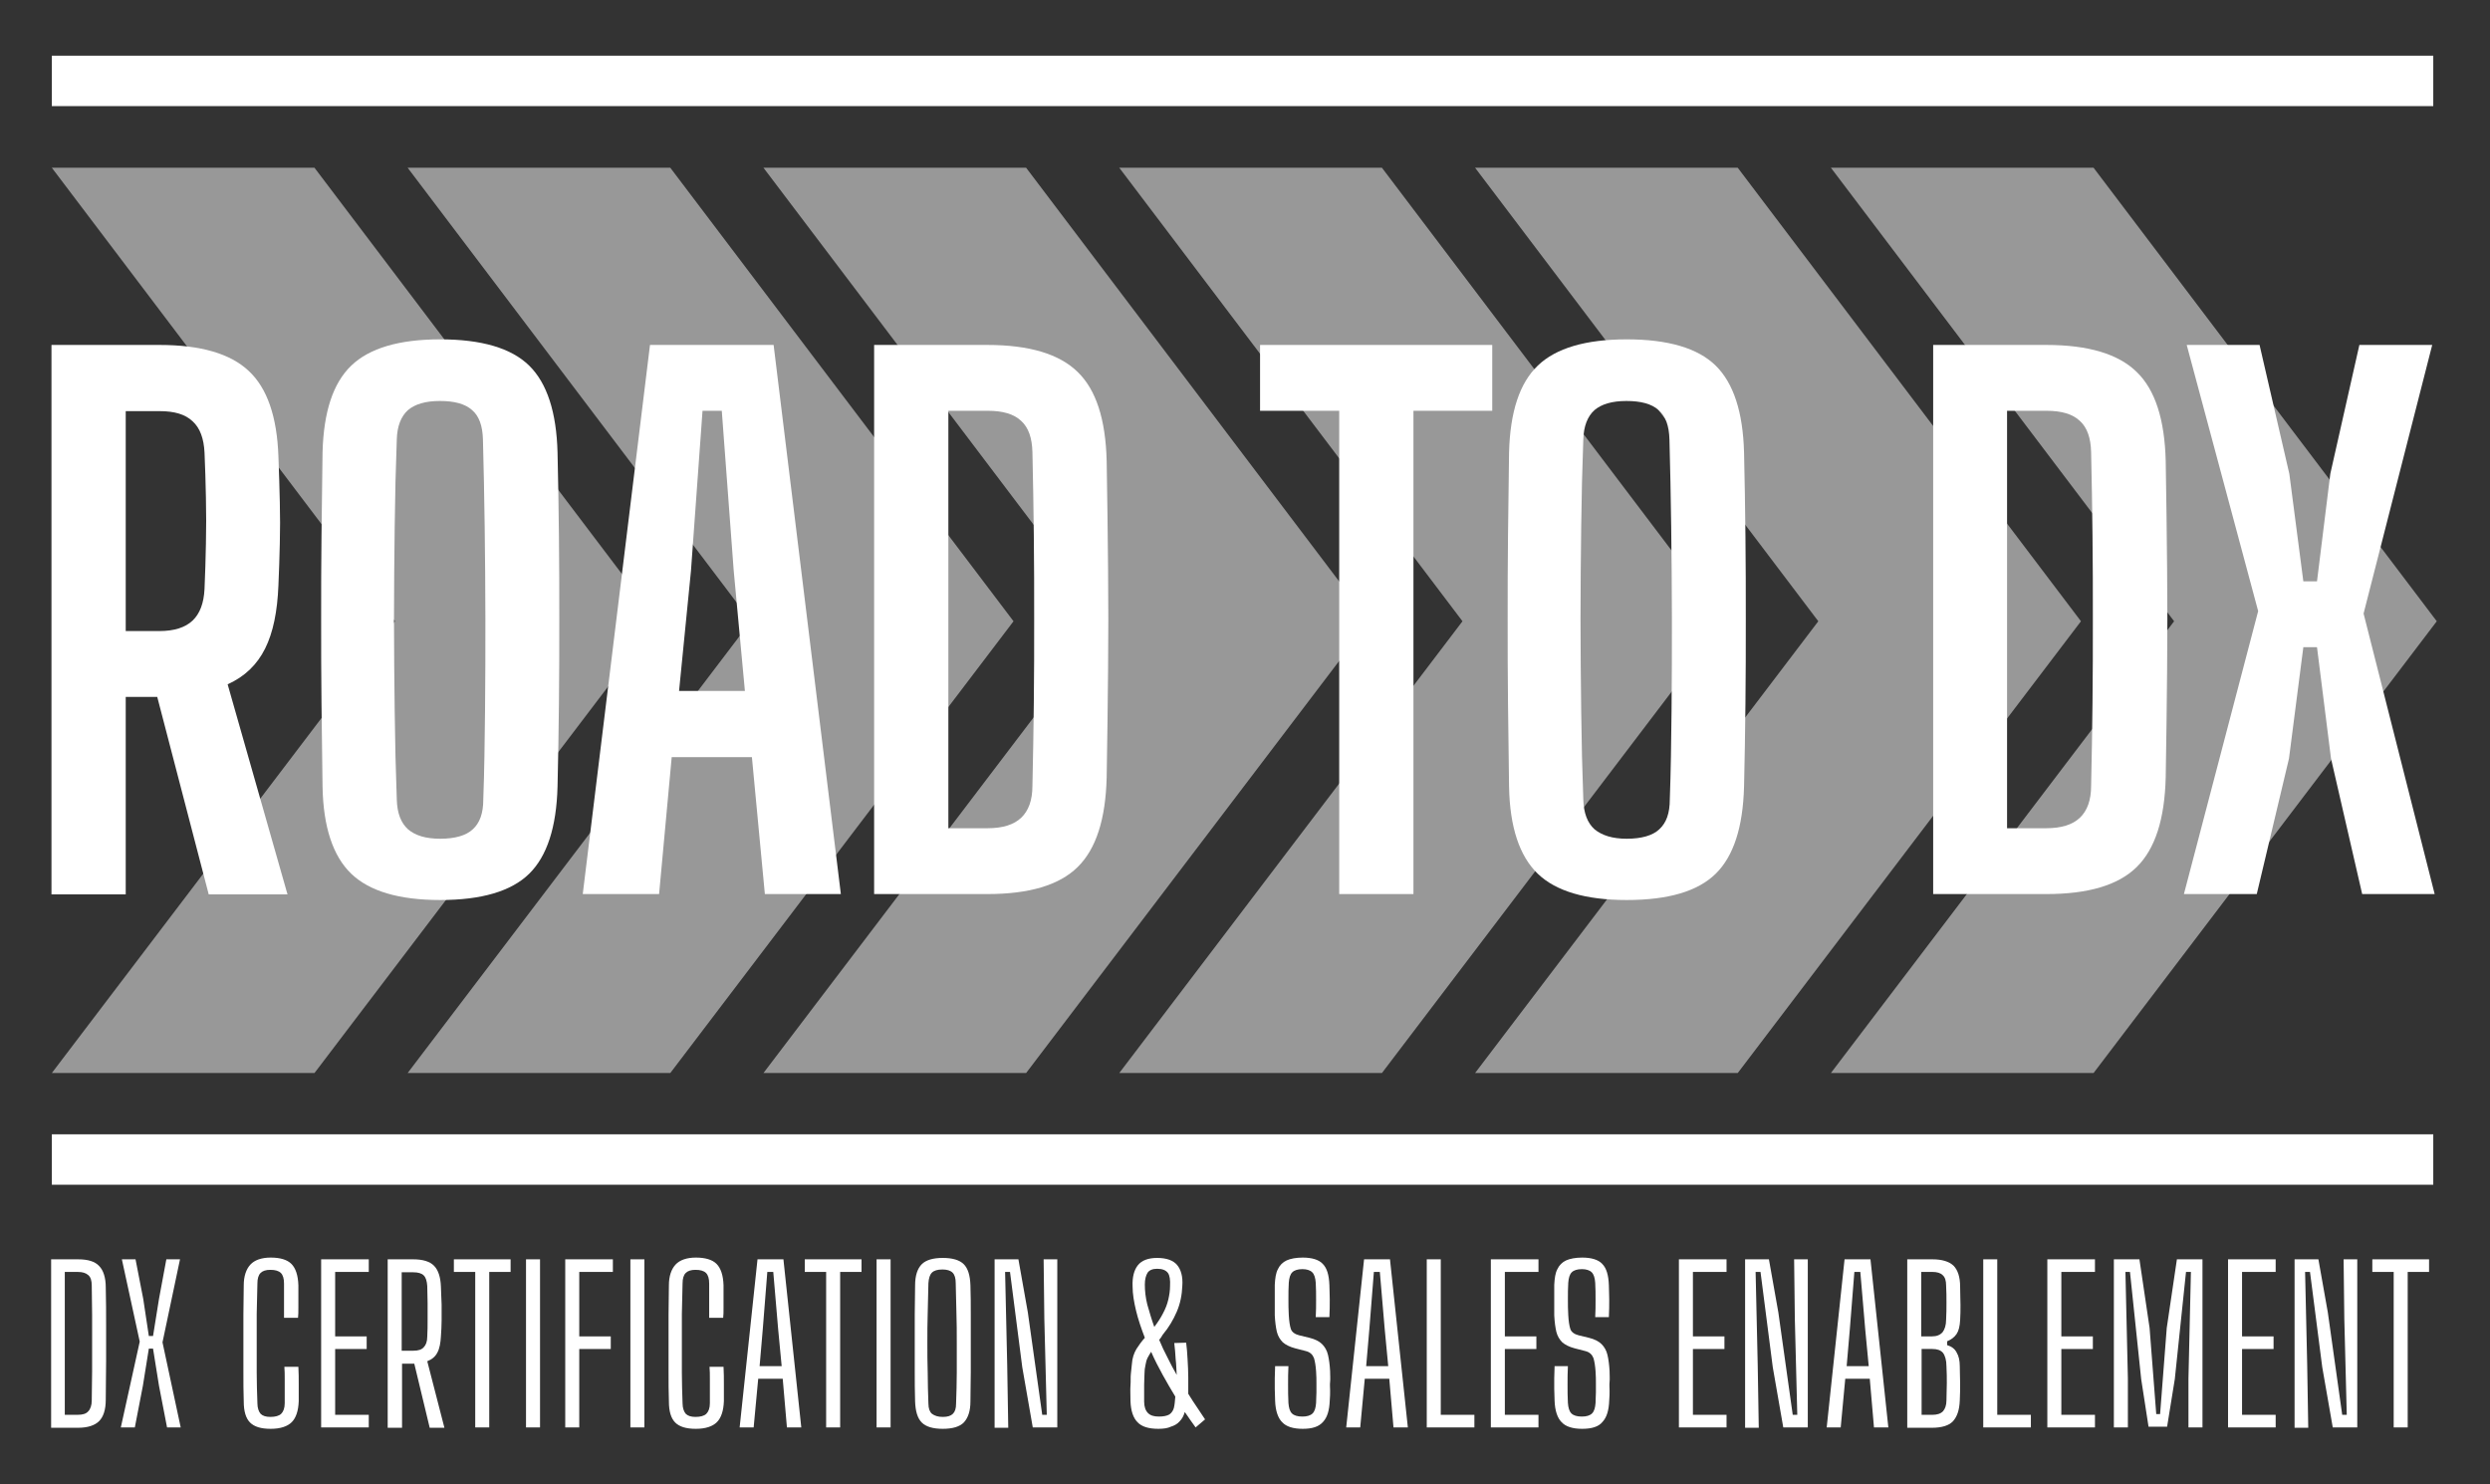 <?xml version="1.0" encoding="utf-8"?>
<!-- Generator: Adobe Illustrator 28.3.0, SVG Export Plug-In . SVG Version: 6.00 Build 0)  -->
<svg version="1.1" id="Layer_1" xmlns="http://www.w3.org/2000/svg" xmlns:xlink="http://www.w3.org/1999/xlink" x="0px" y="0px"
	 viewBox="0 0 711 423.8" style="enable-background:new 0 0 711 423.8;" xml:space="preserve">
<rect x="0" y="0" width="711" height="423.8" fill="#333333" stroke="none"/>
<style type="text/css">
	.st0{fill:#FFFFFF;}
	.st1{fill:#989898;}
</style>
<g id="Bottom_Line_00000033348532979840194800000008936733597896879549_">
	
		<rect id="Bottom_Line_00000022546499415066376640000018328532908957135018_" x="14.8" y="323.9" class="st0" width="680" height="14.4"/>
</g>
<g id="Top_Line_00000127030685956470240560000015265574190164211369_">
	
		<rect id="Top_Line_00000026142211452796036540000007960365647339999118_" x="14.8" y="15.9" class="st0" width="680" height="14.4"/>
</g>
<g id="Chevrons_00000114784777027388654740000003054312110568748457_">
	<g id="Chevron_1_00000049899910486594886830000010992101697852028835_">
		<path class="st1" d="M112.8,177.4 M14.8,47.9h75l98,129.5l-98,129h-75l98-129L14.8,47.9h75l98,129.5 M187.8,177.4 M89.8,306.4h-75
			l98-129"/>
	</g>
	<g id="Chevron_2_00000105404469094070274830000009265676716945111213_">
		<path class="st1" d="M214.4,177.4 M116.4,47.9h75l98,129.5l-98,129h-75l98-129L116.4,47.9h75l98,129.5 M289.4,177.4 M191.4,306.4
			h-75l98-129"/>
	</g>
	<g id="Chevron_3_00000109711242692357584990000008936087466676535976_">
		<path class="st1" d="M316,177.4 M218,47.9h75l98,129.5l-98,129h-75l98-129L218,47.9h75l98,129.5 M391,177.4 M293,306.4h-75l98-129
			"/>
	</g>
	<g id="Chevron_4_00000011030633204196157880000012175075865258910120_">
		<path class="st1" d="M417.6,177.4 M319.6,47.9h75l98,129.5l-98,129h-75l98-129L319.6,47.9h75l98,129.5 M492.6,177.4 M394.6,306.4
			h-75l98-129"/>
	</g>
	<g id="Chevron_5_00000132084957446834036780000014836504646971473827_">
		<path class="st1" d="M519.2,177.4 M421.2,47.9h75l98,129.5l-98,129h-75l98-129L421.2,47.9h75l98,129.5 M594.2,177.4 M496.2,306.4
			h-75l98-129"/>
	</g>
	<g id="Chevron_6_00000039829544783818208010000004512504257328267917_">
		<path class="st1" d="M620.8,177.4 M522.8,47.9h75l98,129.5l-98,129h-75l98-129L522.8,47.9h75l98,129.5 M695.8,177.4 M597.8,306.4
			h-75l98-129"/>
	</g>
</g>
<g id="Road_to_DX_Text_00000157989892824514978430000002903938598425974205_">
	<path class="st0" d="M14.7,255.3V98.5h30.9c11.7,0,20.2,2.5,25.4,7.4c5.3,4.9,8.1,13.1,8.5,24.4c0.2,4.8,0.3,9.1,0.4,13.1
		c0.1,4,0.1,7.8,0,11.7c-0.1,3.8-0.2,7.9-0.4,12.1c-0.3,7.4-1.5,13.4-3.8,18c-2.3,4.6-5.8,8-10.7,10.2l17.1,60H59.6L44.9,199h-9
		v56.4H14.7z M35.9,180.2h9.6c4.2,0,7.4-1,9.5-3c2.1-2,3.2-5,3.4-9c0.2-4.2,0.3-8.5,0.4-12.9c0.1-4.4,0.1-8.8,0-13.2
		c-0.1-4.4-0.2-8.7-0.4-12.9c-0.2-4-1.3-7-3.4-8.9c-2.1-2-5.2-2.9-9.4-2.9h-9.7V180.2z"/>
	<path class="st0" d="M125.7,257c-11.7,0-20.2-2.5-25.4-7.5c-5.2-5-8-13.3-8.2-24.9c-0.1-7.8-0.2-15.7-0.3-23.7
		c-0.1-8-0.1-16-0.1-24c0-8,0-16,0.1-23.9c0.1-7.9,0.2-15.9,0.3-23.8c0.3-11.6,3-19.8,8.2-24.8c5.2-5,13.7-7.5,25.4-7.5
		c11.8,0,20.3,2.5,25.4,7.5c5.1,5,7.8,13.3,8.1,24.8c0.2,8,0.3,15.9,0.4,23.9c0.1,8,0.1,15.9,0.1,23.9s0,15.9-0.1,23.9
		c-0.1,8-0.2,15.9-0.4,23.7c-0.3,11.6-3,19.9-8.1,24.9C146,254.5,137.5,257,125.7,257z M125.7,239.5c4.2,0,7.4-0.9,9.3-2.7
		c2-1.8,3-4.6,3-8.5c0.3-8.1,0.4-16.5,0.5-25.2c0.1-8.7,0.1-17.5,0.1-26.4c0-8.9-0.1-17.6-0.2-26.3c-0.1-8.6-0.3-16.9-0.5-24.9
		c-0.1-3.9-1.1-6.7-3.1-8.4c-2-1.8-5.1-2.6-9.2-2.6c-4.1,0-7.1,0.9-9.1,2.6c-2,1.8-3.1,4.6-3.2,8.4c-0.3,8-0.5,16.3-0.6,24.9
		c-0.1,8.6-0.2,17.4-0.2,26.3c0,8.9,0.1,17.7,0.2,26.4c0.1,8.7,0.3,17.1,0.6,25.2c0.1,3.9,1.2,6.7,3.2,8.5
		C118.6,238.6,121.6,239.5,125.7,239.5z"/>
	<path class="st0" d="M166.4,255.3l19.2-156.8h35.3l19.2,156.8h-21.7l-3.7-39.1h-22.9l-3.6,39.1H166.4z M193.9,197.3h18.8l-3.2-34.4
		l-3.4-45.6h-5.5l-3.3,45.7L193.9,197.3z"/>
	<path class="st0" d="M249.6,255.3V98.5h32.4c11.9,0,20.5,2.6,25.7,7.7c5.3,5.1,8,13.6,8.3,25.4c0.2,10.8,0.3,21,0.4,30.7
		c0.1,9.7,0.1,19.4,0,29.1c-0.1,9.7-0.2,19.9-0.4,30.6c-0.3,11.9-3,20.4-8.3,25.6c-5.3,5.2-13.9,7.7-25.8,7.7H249.6z M270.8,236.5
		H282c4.3,0,7.5-1,9.6-3c2.1-2,3.2-5,3.2-9.1c0.2-8,0.3-15.9,0.4-23.8c0.1-7.9,0.1-15.8,0.1-23.8s0-15.9-0.1-23.8
		c-0.1-7.9-0.2-15.9-0.4-23.9c-0.1-4-1.1-7-3.2-8.9c-2.1-2-5.3-2.9-9.5-2.9h-11.3V236.5z"/>
	<path class="st0" d="M382.4,255.3v-138h-22.6V98.5h66.3v18.8h-22.5v138H382.4z"/>
	<path class="st0" d="M464.5,257c-11.7,0-20.2-2.5-25.4-7.5c-5.2-5-8-13.3-8.2-24.9c-0.1-7.8-0.2-15.7-0.3-23.7
		c-0.1-8-0.1-16-0.1-24c0-8,0-16,0.1-23.9c0.1-7.9,0.2-15.9,0.3-23.8c0.3-11.6,3-19.8,8.2-24.8c5.2-5,13.7-7.5,25.4-7.5
		c11.8,0,20.3,2.5,25.4,7.5c5.1,5,7.8,13.3,8.1,24.8c0.2,8,0.3,15.9,0.4,23.9c0.1,8,0.1,15.9,0.1,23.9s0,15.9-0.1,23.9
		c-0.1,8-0.2,15.9-0.4,23.7c-0.3,11.6-3,19.9-8.1,24.9C484.8,254.5,476.4,257,464.5,257z M464.5,239.5c4.2,0,7.4-0.9,9.3-2.7
		c2-1.8,3-4.6,3-8.5c0.3-8.1,0.4-16.5,0.5-25.2c0.1-8.7,0.1-17.5,0.1-26.4c0-8.9-0.1-17.6-0.2-26.3c-0.1-8.6-0.3-16.9-0.5-24.9
		c-0.1-3.9-1.1-6.7-3.1-8.4c-2-1.8-5.1-2.6-9.2-2.6c-4.1,0-7.1,0.9-9.1,2.6c-2,1.8-3.1,4.6-3.2,8.4c-0.3,8-0.5,16.3-0.6,24.9
		c-0.1,8.6-0.2,17.4-0.2,26.3c0,8.9,0.1,17.7,0.2,26.4c0.1,8.7,0.3,17.1,0.6,25.2c0.1,3.9,1.2,6.7,3.2,8.5
		C457.5,238.6,460.5,239.5,464.5,239.5z"/>
	<path class="st0" d="M552,255.3V98.5h32.4c11.9,0,20.5,2.6,25.7,7.7c5.3,5.1,8,13.6,8.3,25.4c0.2,10.8,0.3,21,0.4,30.7
		c0.1,9.7,0.1,19.4,0,29.1c-0.1,9.7-0.2,19.9-0.4,30.6c-0.3,11.9-3,20.4-8.3,25.6c-5.3,5.2-13.9,7.7-25.8,7.7H552z M573.1,236.5
		h11.2c4.3,0,7.5-1,9.6-3c2.1-2,3.2-5,3.2-9.1c0.2-8,0.3-15.9,0.4-23.8c0.1-7.9,0.1-15.8,0.1-23.8s0-15.9-0.1-23.8
		c-0.1-7.9-0.2-15.9-0.4-23.9c-0.1-4-1.1-7-3.2-8.9c-2.1-2-5.3-2.9-9.5-2.9h-11.3V236.5z"/>
	<path class="st0" d="M623.6,255.3l21.2-80.8l-20.4-76h20.8l8.5,36.8l4,30.7h3.9l3.8-30.7l8.3-36.8h20.8l-19.6,76.7l20.3,80.1h-20.7
		l-8.9-38.7l-4-31.8h-3.9l-4.1,31.8l-9.2,38.7H623.6z"/>
</g>
<g>
	<path class="st0" d="M14.6,407.6v-48h7.7c2.8,0,4.8,0.6,6,1.9c1.2,1.2,1.9,3.3,1.9,6.1c0.1,3.8,0.1,7.4,0.1,10.9
		c0,3.4,0,6.9,0,10.3c0,3.4-0.1,7-0.1,10.9c0,2.9-0.7,4.9-1.9,6.1c-1.2,1.2-3.2,1.9-6,1.9H14.6z M18.5,404h3.7c1.4,0,2.4-0.3,3-1
		c0.6-0.6,1-1.7,1-3.1c0-2.7,0.1-5.5,0.1-8.2c0-2.7,0-5.5,0-8.2s0-5.5,0-8.2c0-2.7-0.1-5.5-0.1-8.2c0-1.4-0.3-2.4-1-3
		s-1.6-0.9-3-0.9h-3.7V404z"/>
	<path class="st0" d="M34.5,407.6l5.4-24.5l-5.1-23.5h3.9l2.2,11.3l1.6,10.6h1.2l1.7-10.6l2.1-11.3h3.9l-5,23.7l5.2,24.3h-3.9
		l-2.3-11.9l-1.7-10.6h-1.2l-1.7,10.6l-2.3,11.9H34.5z"/>
	<path class="st0" d="M77.3,408c-2.8,0-4.7-0.6-5.9-1.8c-1.2-1.2-1.8-3.2-1.8-6c-0.1-2.8-0.1-5.6-0.1-8.4s0-5.5,0-8.2
		c0-2.7,0-5.5,0-8.2s0.1-5.5,0.1-8.4c0-2.6,0.7-4.6,1.9-5.9c1.2-1.3,3.2-2,5.8-2c2.7,0,4.7,0.6,5.9,1.8c1.2,1.2,1.9,3.2,2,6.1
		c0,0.7,0,1.7,0,2.9c0,1.2,0,2.3,0,3.5c0,1.2,0,2.1-0.1,2.9h-4c0-1,0-2.1,0-3.2c0-1.1,0-2.2,0-3.4c0-1.1,0-2.2,0-3.2
		c0-1.4-0.3-2.4-0.9-3c-0.6-0.6-1.6-0.9-3-0.9c-1.3,0-2.2,0.3-2.8,0.9s-0.9,1.6-0.9,3c-0.1,3-0.1,5.9-0.2,8.7c0,2.8,0,5.6,0,8.4
		s0,5.6,0,8.4c0,2.8,0.1,5.7,0.2,8.7c0,1.4,0.4,2.4,0.9,3c0.6,0.6,1.5,0.9,2.8,0.9c1.4,0,2.5-0.3,3.1-0.9c0.6-0.6,1-1.6,1-3
		c0-1.1,0-2.2,0-3.4s0-2.4,0-3.6c0-1.2,0-2.3-0.1-3.4h4c0.1,1.7,0.1,3.3,0.1,4.9s0,3.2,0,4.9c-0.1,2.8-0.8,4.8-2,6
		S80.1,408,77.3,408z"/>
	<path class="st0" d="M91.7,407.6v-48h13.6v3.6h-9.6v18.4h9v3.6h-9V404h9.6v3.6H91.7z"/>
	<path class="st0" d="M110.7,407.6v-48h7.3c2.7,0,4.7,0.6,5.9,1.8c1.2,1.2,1.9,3.2,2,6c0.1,1.8,0.1,3.5,0.2,5.1c0,1.6,0,3.1,0,4.6
		c0,1.5-0.1,3-0.2,4.5c-0.1,1.9-0.4,3.5-1,4.6c-0.6,1.2-1.6,2-2.9,2.5l4.9,19h-4.2l-4.4-18.3h-3.5v18.3H110.7z M114.7,385.7h3.3
		c1.4,0,2.4-0.3,3-1c0.6-0.6,1-1.6,1-3c0.1-1.6,0.1-3.2,0.1-4.8c0-1.6,0-3.3,0-4.9c0-1.6-0.1-3.2-0.1-4.8c-0.1-1.4-0.4-2.4-1-3
		s-1.6-0.9-3-0.9h-3.3V385.7z"/>
	<path class="st0" d="M135.7,407.6v-44.4h-6.1v-3.6h16.2v3.6h-6.1v44.4H135.7z"/>
	<path class="st0" d="M150.2,407.6v-48h4v48H150.2z"/>
	<path class="st0" d="M161.4,407.6v-48H175v3.6h-9.6v18.4h9v3.6h-9v22.4H161.4z"/>
	<path class="st0" d="M180,407.6v-48h4v48H180z"/>
	<path class="st0" d="M198.7,408c-2.8,0-4.7-0.6-5.9-1.8c-1.2-1.2-1.8-3.2-1.8-6c-0.1-2.8-0.1-5.6-0.1-8.4s0-5.5,0-8.2
		c0-2.7,0-5.5,0-8.2s0.1-5.5,0.1-8.4c0-2.6,0.7-4.6,1.9-5.9c1.2-1.3,3.2-2,5.8-2c2.7,0,4.7,0.6,5.9,1.8c1.2,1.2,1.9,3.2,2,6.1
		c0,0.7,0,1.7,0,2.9c0,1.2,0,2.3,0,3.5c0,1.2,0,2.1-0.1,2.9h-4c0-1,0-2.1,0-3.2c0-1.1,0-2.2,0-3.4c0-1.1,0-2.2,0-3.2
		c0-1.4-0.3-2.4-0.9-3c-0.6-0.6-1.6-0.9-3-0.9c-1.3,0-2.2,0.3-2.8,0.9s-0.9,1.6-0.9,3c-0.1,3-0.1,5.9-0.2,8.7c0,2.8,0,5.6,0,8.4
		s0,5.6,0,8.4c0,2.8,0.1,5.7,0.2,8.7c0,1.4,0.4,2.4,0.9,3c0.6,0.6,1.5,0.9,2.8,0.9c1.4,0,2.5-0.3,3.1-0.9c0.6-0.6,1-1.6,1-3
		c0-1.1,0-2.2,0-3.4s0-2.4,0-3.6c0-1.2,0-2.3-0.1-3.4h4c0.1,1.7,0.1,3.3,0.1,4.9s0,3.2,0,4.9c-0.1,2.8-0.8,4.8-2,6
		S201.5,408,198.7,408z"/>
	<path class="st0" d="M211.2,407.6l5.1-48h7.4l5.1,48h-4.1l-1.2-13.9h-7l-1.3,13.9H211.2z M216.9,390.1h6.3l-1-10.5l-1.4-16.4h-1.7
		l-1.3,16.4L216.9,390.1z"/>
	<path class="st0" d="M235.9,407.6v-44.4h-6.1v-3.6H246v3.6h-6.1v44.4H235.9z"/>
	<path class="st0" d="M250.3,407.6v-48h4v48H250.3z"/>
	<path class="st0" d="M269.2,408c-2.8,0-4.8-0.6-6-1.8c-1.2-1.2-1.8-3.2-1.9-6c-0.1-2.9-0.1-5.7-0.1-8.4c0-2.7,0-5.5,0-8.2
		c0-2.7,0-5.5,0-8.2c0-2.8,0.1-5.6,0.1-8.4c0-2.8,0.7-4.8,1.9-6c1.2-1.2,3.2-1.8,6-1.8c2.8,0,4.8,0.6,6,1.8c1.2,1.2,1.8,3.2,1.9,6
		c0.1,2.9,0.1,5.7,0.1,8.4s0,5.5,0,8.2c0,2.7,0,5.5,0,8.2s-0.1,5.5-0.1,8.4c0,2.8-0.7,4.7-1.9,6C274,407.4,272,408,269.2,408z
		 M269.2,404.6c1.4,0,2.3-0.3,2.9-0.9c0.6-0.6,0.9-1.5,0.9-2.9c0.1-3,0.2-5.9,0.2-8.8c0-2.9,0-5.8,0-8.6c0-2.9,0-5.7-0.1-8.5
		s-0.1-5.7-0.2-8.5c0-1.4-0.3-2.4-0.9-3c-0.6-0.6-1.6-0.9-2.9-0.9c-1.4,0-2.4,0.3-3,0.9c-0.6,0.6-0.9,1.6-1,3
		c-0.1,2.8-0.1,5.7-0.2,8.5s-0.1,5.7-0.1,8.5c0,2.9,0,5.7,0.1,8.6c0,2.9,0.1,5.8,0.2,8.8c0,1.4,0.4,2.4,1,2.9
		C266.9,404.3,267.9,404.6,269.2,404.6z"/>
	<path class="st0" d="M284,407.6v-48h6.8l2.7,15.2l4.1,29.2h1.3l-0.7-27.4l-0.2-17h3.9v48h-7l-3-17.2l-3.5-27.2H287l0.6,26.5l0.3,18
		H284z"/>
	<path class="st0" d="M330.8,408c-2.8,0-4.8-0.6-6-1.9c-1.2-1.2-1.9-3.2-2-6c0-1.8-0.1-3.3,0-4.5s0-2.3,0.1-3.2
		c0.1-0.9,0.2-1.9,0.3-2.9c0.1-1.7,0.6-3.1,1.3-4.3c0.7-1.1,1.5-2.2,2.4-3.2c-1-2.6-1.9-5.2-2.5-7.7c-0.6-2.5-1-4.8-1-7
		c-0.1-2.6,0.4-4.6,1.5-6c1.1-1.4,3-2.1,5.5-2.1c2.7,0,4.6,0.7,5.7,2c1.1,1.3,1.7,3.3,1.5,6c-0.1,2.6-0.6,5.1-1.6,7.4
		c-1,2.3-2.3,4.5-3.9,6.4c-0.2,0.2-0.3,0.5-0.5,0.8c-0.2,0.3-0.4,0.5-0.6,0.8c0.7,1.7,1.5,3.4,2.4,5.1c0.8,1.7,1.7,3.3,2.6,4.9
		c-0.1-1.4-0.1-2.9-0.3-4.5c-0.1-1.6-0.2-3.1-0.4-4.6l3.4-0.1c0.2,1.4,0.3,3,0.4,4.7c0.1,1.7,0.2,3.5,0.2,5.2c0,1.7,0,3.3,0,4.7
		c0.9,1.5,1.8,2.8,2.6,4c0.8,1.2,1.5,2.3,2.2,3.3l-2.7,2.3c-0.5-0.7-1-1.4-1.5-2.1c-0.5-0.7-1-1.5-1.6-2.3c-0.3,1.1-0.8,2-1.5,2.7
		c-0.6,0.7-1.5,1.2-2.5,1.5C333.5,407.8,332.3,408,330.8,408z M330.9,404.5c1.3,0,2.3-0.2,3-0.6c0.6-0.4,1.1-1.1,1.3-1.9
		c0.2-0.8,0.3-1.9,0.4-3.2c-1.2-2-2.4-4-3.6-6.2c-1.2-2.2-2.3-4.3-3.3-6.6c-0.3,0.5-0.7,1.1-1,1.7c-0.3,0.6-0.5,1.3-0.6,2
		c-0.2,0.8-0.3,1.7-0.3,2.6s-0.1,1.9-0.1,3.2c0,1.2,0,2.8,0,4.7c0,1.5,0.4,2.6,1.1,3.3S329.5,404.5,330.9,404.5z M329.6,378.9
		c1-1.3,1.9-2.7,2.5-3.9c0.7-1.3,1.2-2.6,1.5-3.9c0.3-1.3,0.5-2.6,0.5-3.9c0.1-1.7-0.1-3-0.6-3.7c-0.6-0.8-1.6-1.2-3.1-1.2
		c-1.3,0-2.2,0.4-2.7,1.1c-0.5,0.8-0.8,1.9-0.8,3.4c0,1.8,0.2,3.7,0.7,5.7C328.2,374.6,328.8,376.7,329.6,378.9z"/>
	<path class="st0" d="M372,408c-2.7,0-4.7-0.6-5.9-1.9c-1.2-1.2-1.9-3.3-2-6.1c0-1.2-0.1-2.4-0.1-3.4c0-1,0-2,0-3.1
		c0-1,0.1-2.2,0.1-3.4h3.8c-0.1,1.8-0.1,3.6-0.1,5.3c0,1.8,0,3.5,0.1,5.2c0.1,1.4,0.4,2.4,1,3s1.6,0.9,3,0.9c1.3,0,2.3-0.3,2.9-0.9
		c0.6-0.6,0.9-1.6,1-3c0-1.1,0.1-2.1,0.1-3c0-0.9,0-1.8,0-2.7c0-0.9,0-2-0.1-3.3c-0.1-1.5-0.3-2.8-0.6-3.8c-0.4-1-1.1-1.7-2.3-2
		l-3.1-0.8c-1.5-0.4-2.7-1-3.5-1.7c-0.8-0.8-1.4-1.8-1.7-3c-0.3-1.3-0.5-2.8-0.6-4.7c0-1.3,0-2.7,0-4.2c0-1.5,0-3,0-4.5
		c0.1-1.9,0.3-3.4,0.9-4.5c0.5-1.1,1.4-2,2.5-2.5c1.1-0.5,2.7-0.8,4.6-0.8c2.6,0,4.6,0.6,5.7,1.8c1.2,1.2,1.8,3.2,1.9,6.1
		c0,1.1,0.1,2.4,0.1,4s0,3.3-0.1,5.1h-3.9c0.1-1.6,0.1-3.3,0.1-4.9s0-3.3-0.1-4.9c-0.1-1.4-0.4-2.4-1-3c-0.6-0.6-1.6-0.9-2.8-0.9
		c-1.3,0-2.3,0.3-2.9,0.9c-0.6,0.6-0.9,1.6-1,3c-0.1,1.5-0.1,3.1-0.1,4.6c0,1.6,0,3.1,0.1,4.6c0.1,1.8,0.3,3.1,0.6,4
		s1.2,1.5,2.4,1.8l2.9,0.7c1.6,0.4,2.8,1,3.6,1.8c0.8,0.8,1.4,1.8,1.7,3.1c0.3,1.3,0.5,2.8,0.6,4.6c0,1.2,0.1,2.3,0,3.1s0,1.7,0,2.5
		c0,0.8,0,1.7-0.1,2.8c-0.1,2.8-0.7,4.8-1.9,6.1C376.6,407.4,374.7,408,372,408z"/>
	<path class="st0" d="M384.4,407.6l5.1-48h7.4l5.1,48h-4.1l-1.2-13.9h-7l-1.3,13.9H384.4z M390.1,390.1h6.3l-1-10.5l-1.4-16.4h-1.7
		l-1.3,16.4L390.1,390.1z"/>
	<path class="st0" d="M407.4,407.6v-48h4V404h9.6v3.6H407.4z"/>
	<path class="st0" d="M425.7,407.6v-48h13.6v3.6h-9.6v18.4h9v3.6h-9V404h9.6v3.6H425.7z"/>
	<path class="st0" d="M451.8,408c-2.7,0-4.7-0.6-5.9-1.9c-1.2-1.2-1.9-3.3-2-6.1c0-1.2-0.1-2.4-0.1-3.4c0-1,0-2,0-3.1
		c0-1,0.1-2.2,0.1-3.4h3.8c-0.1,1.8-0.1,3.6-0.1,5.3c0,1.8,0,3.5,0.1,5.2c0.1,1.4,0.4,2.4,1,3s1.6,0.9,3,0.9c1.3,0,2.3-0.3,2.9-0.9
		c0.6-0.6,0.9-1.6,1-3c0-1.1,0.1-2.1,0.1-3c0-0.9,0-1.8,0-2.7c0-0.9,0-2-0.1-3.3c-0.1-1.5-0.3-2.8-0.6-3.8c-0.4-1-1.1-1.7-2.3-2
		l-3.1-0.8c-1.5-0.4-2.7-1-3.5-1.7c-0.8-0.8-1.4-1.8-1.7-3c-0.3-1.3-0.5-2.8-0.6-4.7c0-1.3,0-2.7,0-4.2c0-1.5,0-3,0-4.5
		c0.1-1.9,0.3-3.4,0.9-4.5c0.5-1.1,1.4-2,2.5-2.5c1.1-0.5,2.7-0.8,4.6-0.8c2.6,0,4.6,0.6,5.7,1.8c1.2,1.2,1.8,3.2,1.9,6.1
		c0,1.1,0.1,2.4,0.1,4s0,3.3-0.1,5.1h-3.9c0.1-1.6,0.1-3.3,0.1-4.9s0-3.3-0.1-4.9c-0.1-1.4-0.4-2.4-1-3c-0.6-0.6-1.6-0.9-2.8-0.9
		c-1.3,0-2.3,0.3-2.9,0.9c-0.6,0.6-0.9,1.6-1,3c-0.1,1.5-0.1,3.1-0.1,4.6c0,1.6,0,3.1,0.1,4.6c0.1,1.8,0.3,3.1,0.6,4
		s1.2,1.5,2.4,1.8l2.9,0.7c1.6,0.4,2.8,1,3.6,1.8c0.8,0.8,1.4,1.8,1.7,3.1c0.3,1.3,0.5,2.8,0.6,4.6c0,1.2,0.1,2.3,0,3.1s0,1.7,0,2.5
		c0,0.8,0,1.7-0.1,2.8c-0.1,2.8-0.7,4.8-1.9,6.1C456.5,407.4,454.5,408,451.8,408z"/>
	<path class="st0" d="M479.4,407.6v-48h13.6v3.6h-9.6v18.4h9v3.6h-9V404h9.6v3.6H479.4z"/>
	<path class="st0" d="M498.3,407.6v-48h6.8l2.7,15.2l4.1,29.2h1.3l-0.7-27.4l-0.2-17h3.9v48h-7l-3-17.2l-3.5-27.2h-1.4l0.6,26.5
		l0.3,18H498.3z"/>
	<path class="st0" d="M521.6,407.6l5.1-48h7.4l5.1,48h-4.1l-1.2-13.9h-7l-1.3,13.9H521.6z M527.3,390.1h6.3l-1-10.5l-1.4-16.4h-1.7
		l-1.3,16.4L527.3,390.1z"/>
	<path class="st0" d="M544.6,407.6v-48h7.2c2.7,0,4.7,0.6,6,1.8c1.2,1.2,1.9,3.2,1.9,6c0,2,0.1,3.8,0.1,5.2s0,3-0.1,4.4
		c-0.1,1.7-0.4,3-1,3.9c-0.6,0.9-1.5,1.6-2.7,2.1v1.1c1.3,0.4,2.2,1.1,2.7,2.1c0.6,1,0.9,2.3,0.9,3.9c0,1.8,0.1,3.4,0.1,4.9
		s0,3.1-0.1,4.9c-0.1,2.8-0.8,4.7-2,6c-1.2,1.2-3.2,1.8-6,1.8H544.6z M548.6,381.6h3.1c1.3,0,2.3-0.4,3-1.2c0.6-0.8,1-2,1-3.6
		c0.1-1.7,0.1-3.3,0.1-4.9c0-1.5,0-3.1-0.1-4.8c0-1.4-0.3-2.4-1-3c-0.6-0.6-1.6-0.9-2.9-0.9h-3.2V381.6z M548.6,404h3.2
		c1.3,0,2.3-0.3,3-1c0.6-0.7,1-1.7,1-3.2c0-1.7,0.1-3.3,0.1-4.8c0-1.5,0-3.1-0.1-4.8c0-1.8-0.4-3.1-1-3.9c-0.7-0.8-1.7-1.1-3.1-1.1
		h-3V404z"/>
	<path class="st0" d="M566.3,407.6v-48h4V404h9.6v3.6H566.3z"/>
	<path class="st0" d="M584.6,407.6v-48h13.6v3.6h-9.6v18.4h9v3.6h-9V404h9.6v3.6H584.6z"/>
	<path class="st0" d="M603.6,407.6v-48h7.3l2.9,19.6l1.9,24.6h1.1l1.9-24.6l2.9-19.6h7.3v48h-4v-14l0.7-30.4h-1.4l-3.2,30.6
		l-2.2,13.6h-5.3l-2.1-13.6l-3.2-30.6h-1.3l0.7,30.4v14H603.6z"/>
	<path class="st0" d="M636.2,407.6v-48h13.6v3.6h-9.6v18.4h9v3.6h-9V404h9.6v3.6H636.2z"/>
	<path class="st0" d="M655.2,407.6v-48h6.8l2.7,15.2l4.1,29.2h1.3l-0.7-27.4l-0.2-17h3.9v48h-7l-3-17.2l-3.5-27.2h-1.4l0.6,26.5
		l0.3,18H655.2z"/>
	<path class="st0" d="M683.5,407.6v-44.4h-6.1v-3.6h16.2v3.6h-6.1v44.4H683.5z"/>
</g>
</svg>
